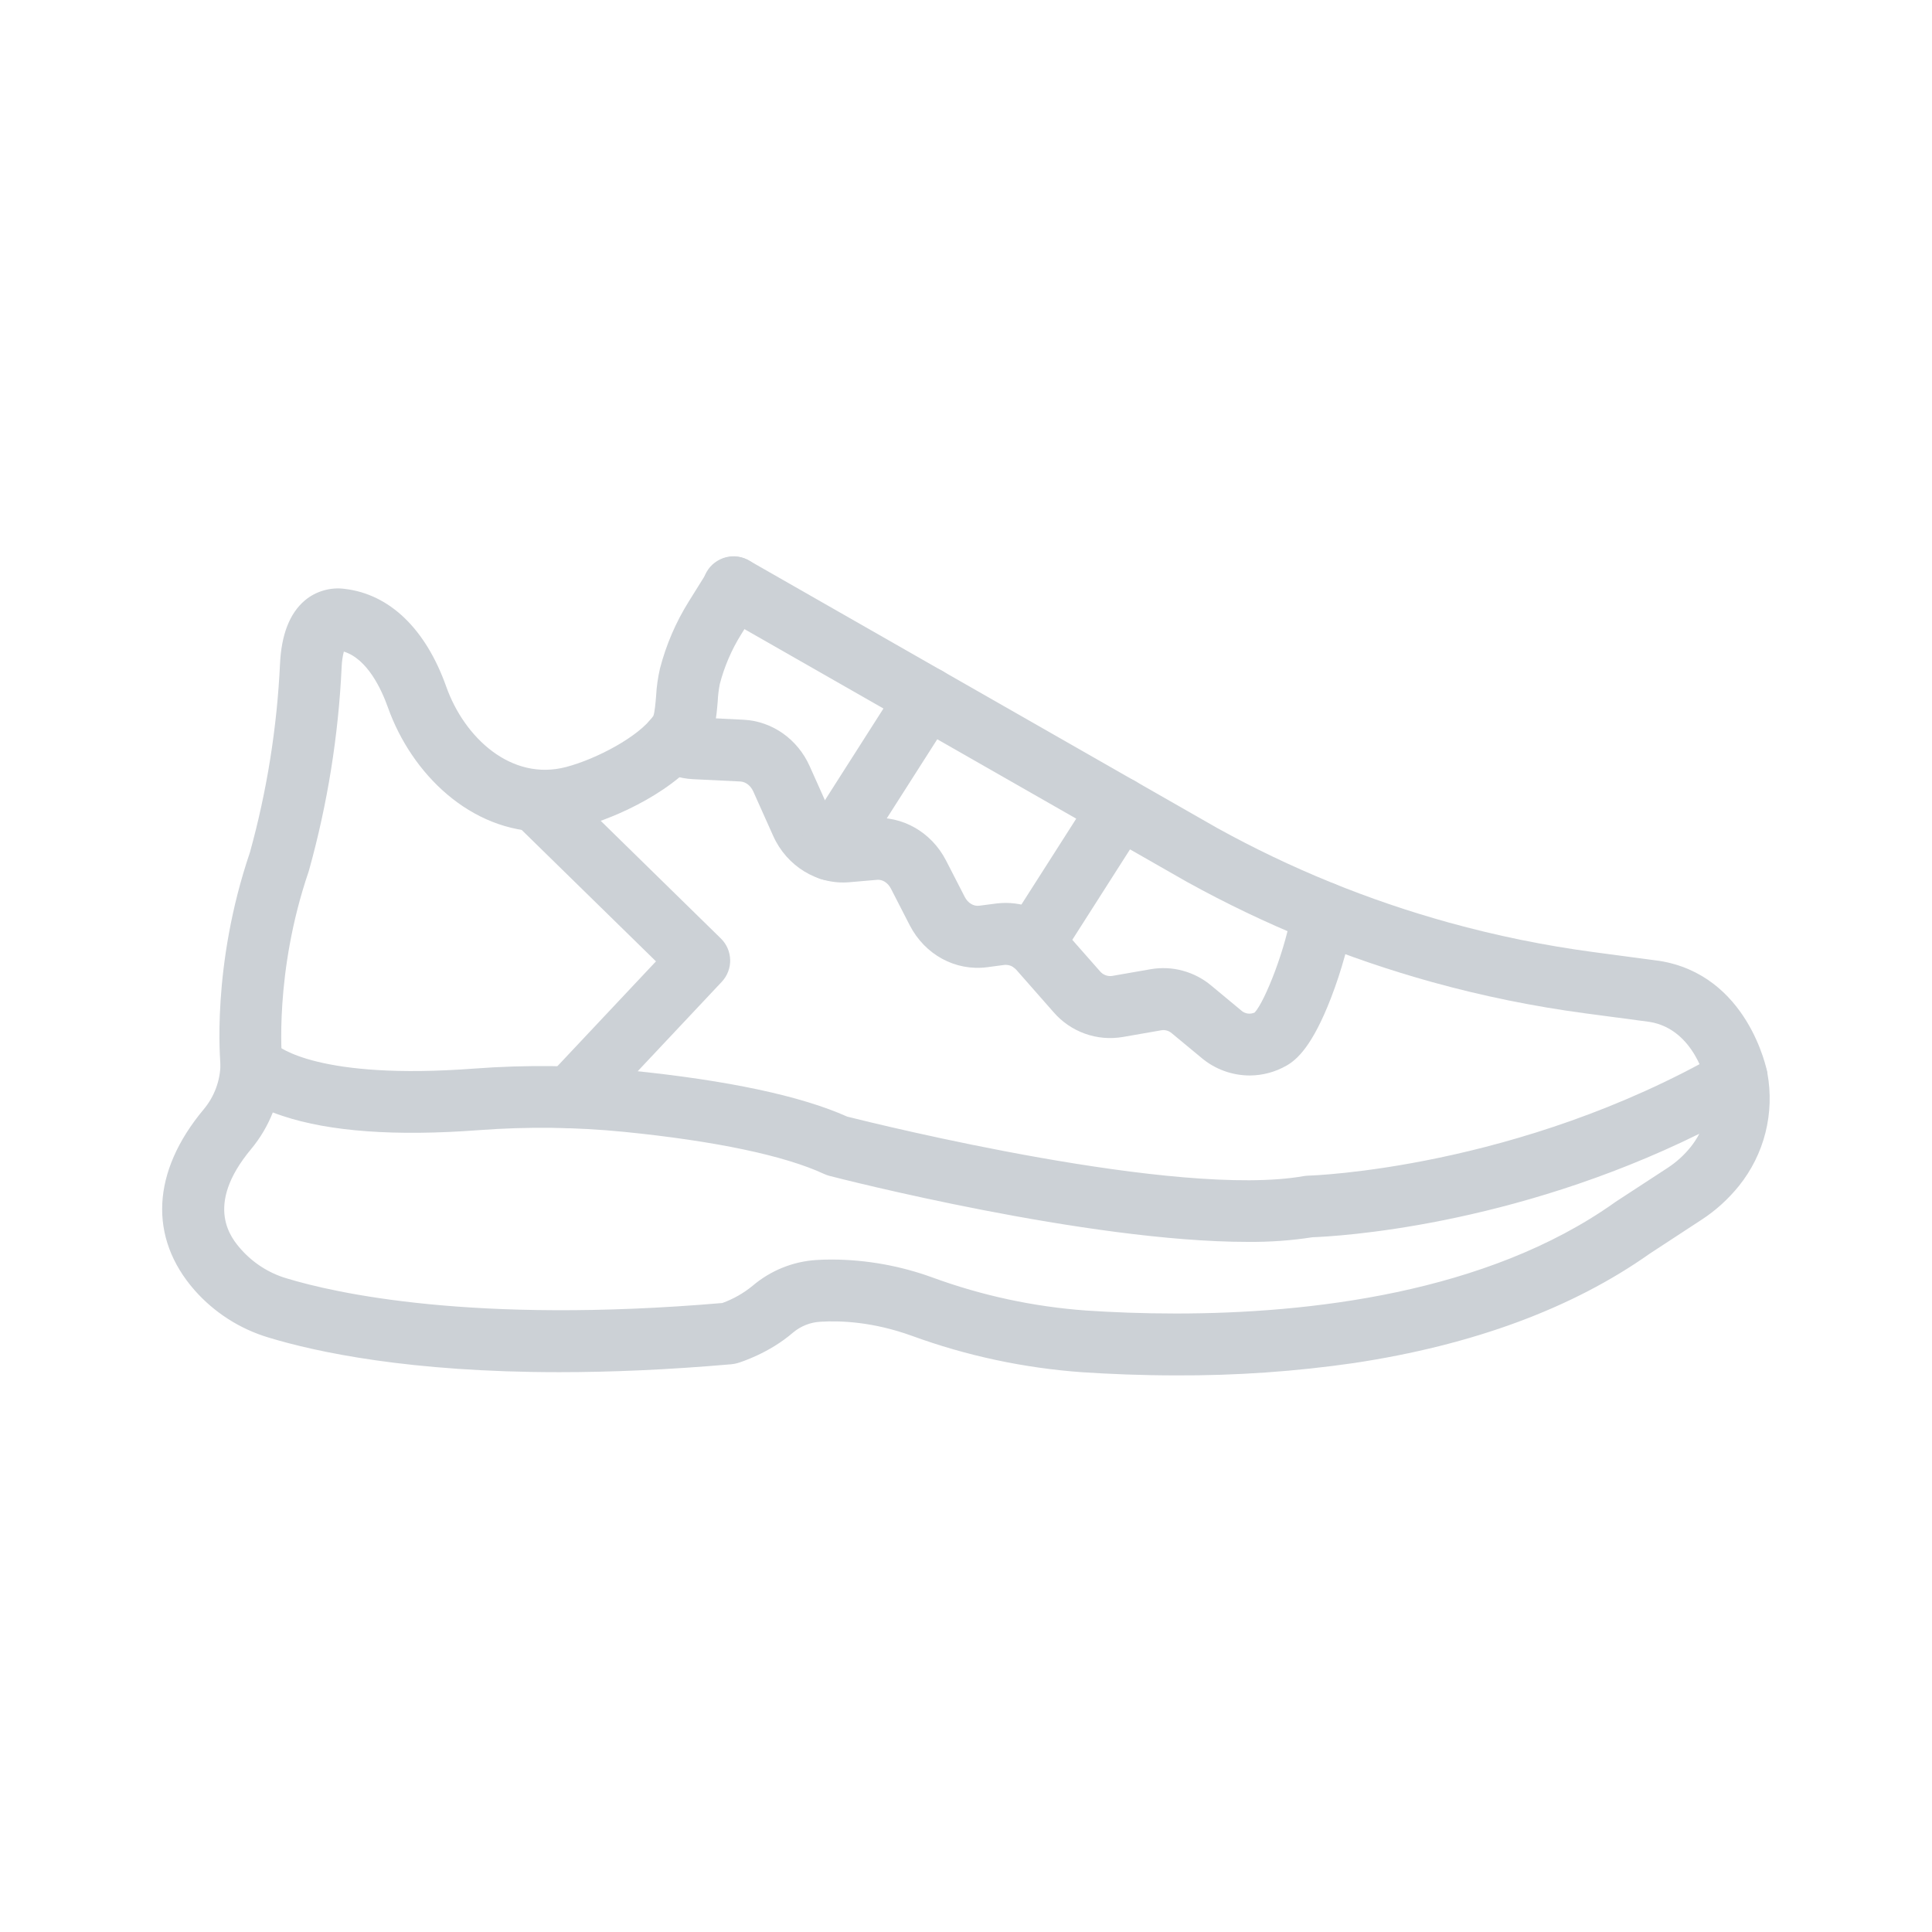 <svg width="30" height="30" viewBox="0 0 30 30" fill="none" xmlns="http://www.w3.org/2000/svg">
<path d="M18.27 21.357C17.716 21.357 17.217 21.335 16.805 21.308C15.9 21.243 15.009 21.053 14.158 20.742C13.56 20.526 13.056 20.504 12.739 20.524C12.583 20.532 12.433 20.592 12.313 20.693C11.944 21.012 11.503 21.151 11.453 21.166C11.421 21.175 11.389 21.181 11.357 21.184C10.361 21.271 9.472 21.307 8.684 21.307C6.358 21.307 4.912 20.995 4.169 20.769C3.726 20.636 3.328 20.382 3.022 20.035C2.304 19.216 2.355 18.193 3.162 17.227C3.33 17.027 3.423 16.774 3.424 16.513C3.424 16.413 3.455 16.317 3.512 16.235C3.57 16.154 3.651 16.093 3.745 16.06C3.839 16.027 3.94 16.024 4.036 16.052C4.131 16.079 4.216 16.135 4.278 16.213C4.326 16.256 4.948 16.774 7.362 16.593C8.172 16.532 8.986 16.542 9.794 16.623C11.305 16.776 12.436 17.017 13.156 17.339C13.636 17.459 18.286 18.61 20.247 18.262C20.271 18.258 20.295 18.256 20.32 18.255C20.351 18.255 23.569 18.153 26.732 16.335C26.799 16.297 26.874 16.275 26.951 16.272C27.027 16.268 27.104 16.283 27.174 16.316C27.243 16.348 27.304 16.397 27.351 16.457C27.398 16.518 27.43 16.589 27.444 16.665C27.5 16.971 27.49 17.286 27.414 17.588C27.338 17.89 27.197 18.172 27.002 18.415C26.837 18.619 26.642 18.797 26.422 18.94L25.618 19.466C24.418 20.315 22.874 20.886 21.026 21.165C20.113 21.297 19.192 21.361 18.27 21.357ZM12.925 19.558C13.457 19.561 13.984 19.656 14.483 19.838C15.251 20.119 16.053 20.291 16.868 20.35C17.27 20.377 17.742 20.396 18.259 20.396C20.31 20.396 23.081 20.086 25.069 18.675L25.084 18.664L25.896 18.134C26.032 18.045 26.152 17.936 26.253 17.81C26.304 17.746 26.349 17.677 26.387 17.605C23.452 19.053 20.745 19.199 20.379 19.212C20.046 19.264 19.71 19.287 19.374 19.284C16.884 19.284 13.061 18.306 12.876 18.258C12.848 18.25 12.82 18.24 12.794 18.228C12.182 17.944 11.111 17.718 9.697 17.576C8.945 17.501 8.187 17.492 7.433 17.549C6.143 17.646 5.12 17.572 4.391 17.329C4.336 17.311 4.285 17.293 4.236 17.274C4.155 17.48 4.041 17.672 3.9 17.842C3.157 18.732 3.6 19.237 3.745 19.402C3.934 19.614 4.178 19.77 4.45 19.85C5.193 20.076 7.335 20.565 11.217 20.233C11.387 20.171 11.546 20.081 11.686 19.966C11.966 19.728 12.315 19.587 12.681 19.565C12.754 19.56 12.836 19.558 12.925 19.558Z" fill="#CCD1D6"/>
<path d="M3.903 16.992C3.784 16.992 3.67 16.948 3.581 16.868C3.493 16.788 3.438 16.678 3.426 16.56C3.42 16.497 3.278 15.01 3.881 13.235C4.145 12.281 4.301 11.3 4.348 10.31C4.369 9.855 4.498 9.523 4.733 9.324C4.818 9.252 4.917 9.2 5.024 9.169C5.131 9.138 5.242 9.129 5.352 9.144C6.051 9.226 6.611 9.766 6.93 10.664C7.21 11.453 7.939 12.134 8.79 11.91C9.265 11.785 9.92 11.438 10.145 11.117C10.167 11.063 10.18 10.903 10.188 10.807C10.195 10.664 10.216 10.521 10.248 10.381C10.343 10.014 10.493 9.664 10.694 9.342L10.989 8.869C11.056 8.761 11.163 8.684 11.287 8.655C11.411 8.626 11.542 8.648 11.65 8.715C11.758 8.782 11.835 8.89 11.864 9.014C11.893 9.138 11.871 9.268 11.804 9.377L11.509 9.85C11.36 10.089 11.248 10.349 11.177 10.622C11.16 10.709 11.149 10.797 11.145 10.886C11.124 11.136 11.101 11.419 10.943 11.65C10.523 12.265 9.572 12.697 9.034 12.838C8.843 12.889 8.646 12.915 8.449 12.915C7.305 12.915 6.39 12.015 6.024 10.986C5.922 10.7 5.704 10.231 5.339 10.118C5.319 10.197 5.308 10.277 5.305 10.358C5.255 11.424 5.086 12.48 4.8 13.508C4.798 13.517 4.795 13.526 4.792 13.535C4.255 15.108 4.379 16.453 4.38 16.467C4.392 16.593 4.354 16.72 4.273 16.818C4.193 16.916 4.076 16.979 3.95 16.991C3.934 16.992 3.919 16.993 3.903 16.992Z" fill="#CCD1D6"/>
<path d="M26.501 16.843C26.493 16.808 26.316 15.982 25.615 15.868L24.608 15.734C23.809 15.627 23.019 15.466 22.242 15.251C20.918 14.884 19.642 14.363 18.44 13.699L18.434 13.696L11.159 9.54C11.104 9.51 11.054 9.468 11.014 9.418C10.974 9.368 10.945 9.311 10.927 9.25C10.91 9.188 10.905 9.124 10.913 9.061C10.92 8.997 10.941 8.936 10.972 8.881C11.004 8.825 11.046 8.777 11.097 8.738C11.148 8.699 11.206 8.671 11.268 8.654C11.329 8.638 11.394 8.634 11.457 8.643C11.52 8.652 11.581 8.674 11.636 8.707L18.907 12.861C20.043 13.488 21.249 13.98 22.5 14.326C23.234 14.529 23.981 14.682 24.736 14.783L25.748 14.918L25.76 14.919C27.136 15.135 27.432 16.597 27.444 16.659L26.501 16.839L26.501 16.843Z" fill="#CCD1D6"/>
<path d="M19.403 16.7C19.132 16.699 18.869 16.604 18.661 16.43L18.196 16.045C18.174 16.026 18.148 16.011 18.12 16.003C18.092 15.995 18.063 15.993 18.034 15.998L17.437 16.102C17.239 16.136 17.036 16.119 16.847 16.051C16.658 15.983 16.49 15.868 16.359 15.716L15.782 15.06C15.76 15.034 15.732 15.012 15.7 14.999C15.668 14.986 15.633 14.98 15.598 14.983L15.328 15.019C14.834 15.082 14.363 14.826 14.126 14.367L13.835 13.8C13.787 13.707 13.704 13.654 13.618 13.662L13.19 13.699C12.694 13.742 12.218 13.453 12.006 12.98L11.697 12.29C11.656 12.199 11.579 12.14 11.497 12.135L10.76 12.099C10.555 12.089 10.357 12.024 10.184 11.912C10.078 11.843 10.003 11.734 9.976 11.609C9.95 11.485 9.974 11.355 10.043 11.248C10.113 11.141 10.222 11.066 10.346 11.04C10.471 11.013 10.601 11.037 10.707 11.107C10.737 11.127 10.772 11.138 10.807 11.14L11.544 11.176C11.989 11.198 12.384 11.475 12.573 11.898L12.881 12.586C12.927 12.688 13.016 12.749 13.107 12.741L13.534 12.704C14.009 12.662 14.462 12.92 14.689 13.36L14.98 13.926C15.028 14.021 15.117 14.076 15.205 14.064L15.475 14.029C15.665 14.006 15.858 14.03 16.037 14.098C16.216 14.167 16.375 14.279 16.501 14.424L17.078 15.079C17.101 15.107 17.13 15.129 17.164 15.142C17.198 15.155 17.234 15.16 17.27 15.154L17.867 15.05C18.033 15.021 18.203 15.029 18.365 15.073C18.527 15.117 18.678 15.195 18.807 15.303L19.273 15.69C19.301 15.716 19.336 15.732 19.373 15.738C19.411 15.743 19.449 15.738 19.483 15.722C19.639 15.554 19.975 14.717 20.065 14.1C20.083 13.974 20.151 13.861 20.253 13.784C20.355 13.708 20.483 13.676 20.609 13.694C20.735 13.712 20.848 13.78 20.924 13.882C21 13.984 21.033 14.112 21.015 14.238C20.963 14.593 20.831 15.074 20.668 15.495C20.377 16.249 20.136 16.455 19.98 16.545C19.805 16.646 19.606 16.7 19.403 16.7Z" fill="#CCD1D6"/>
<path d="M8.859 17.52C8.765 17.52 8.673 17.492 8.595 17.441C8.516 17.39 8.455 17.316 8.417 17.23C8.38 17.144 8.369 17.048 8.385 16.956C8.402 16.863 8.445 16.778 8.51 16.71L10.186 14.928L7.983 12.772C7.893 12.683 7.843 12.562 7.842 12.435C7.841 12.309 7.89 12.187 7.979 12.096C8.067 12.006 8.188 11.954 8.314 11.952C8.441 11.95 8.563 11.998 8.654 12.086L11.194 14.573C11.284 14.661 11.335 14.78 11.338 14.906C11.341 15.031 11.294 15.153 11.208 15.245L9.21 17.37C9.165 17.417 9.11 17.455 9.05 17.481C8.99 17.507 8.925 17.52 8.859 17.52Z" fill="#CCD1D6"/>
<path d="M12.89 13.672C12.804 13.672 12.719 13.648 12.645 13.604C12.571 13.561 12.51 13.498 12.469 13.422C12.428 13.347 12.408 13.261 12.41 13.175C12.413 13.09 12.439 13.006 12.486 12.933L13.989 10.577C14.058 10.469 14.166 10.393 14.291 10.366C14.415 10.338 14.545 10.361 14.653 10.43C14.76 10.498 14.836 10.607 14.863 10.731C14.891 10.855 14.868 10.986 14.8 11.093L13.296 13.45C13.252 13.518 13.192 13.574 13.121 13.613C13.05 13.652 12.971 13.672 12.89 13.672Z" fill="#CCD1D6"/>
<path d="M16.044 15.13C15.958 15.13 15.873 15.106 15.8 15.062C15.726 15.019 15.665 14.956 15.623 14.88C15.582 14.805 15.562 14.72 15.565 14.633C15.568 14.547 15.594 14.464 15.64 14.391L16.983 12.287C17.051 12.179 17.16 12.103 17.284 12.076C17.409 12.048 17.539 12.071 17.646 12.14C17.753 12.208 17.829 12.316 17.857 12.441C17.884 12.565 17.861 12.695 17.793 12.803L16.45 14.908C16.406 14.976 16.346 15.032 16.275 15.071C16.204 15.11 16.125 15.13 16.044 15.13Z" fill="#CCD1D6"/>
</svg>
